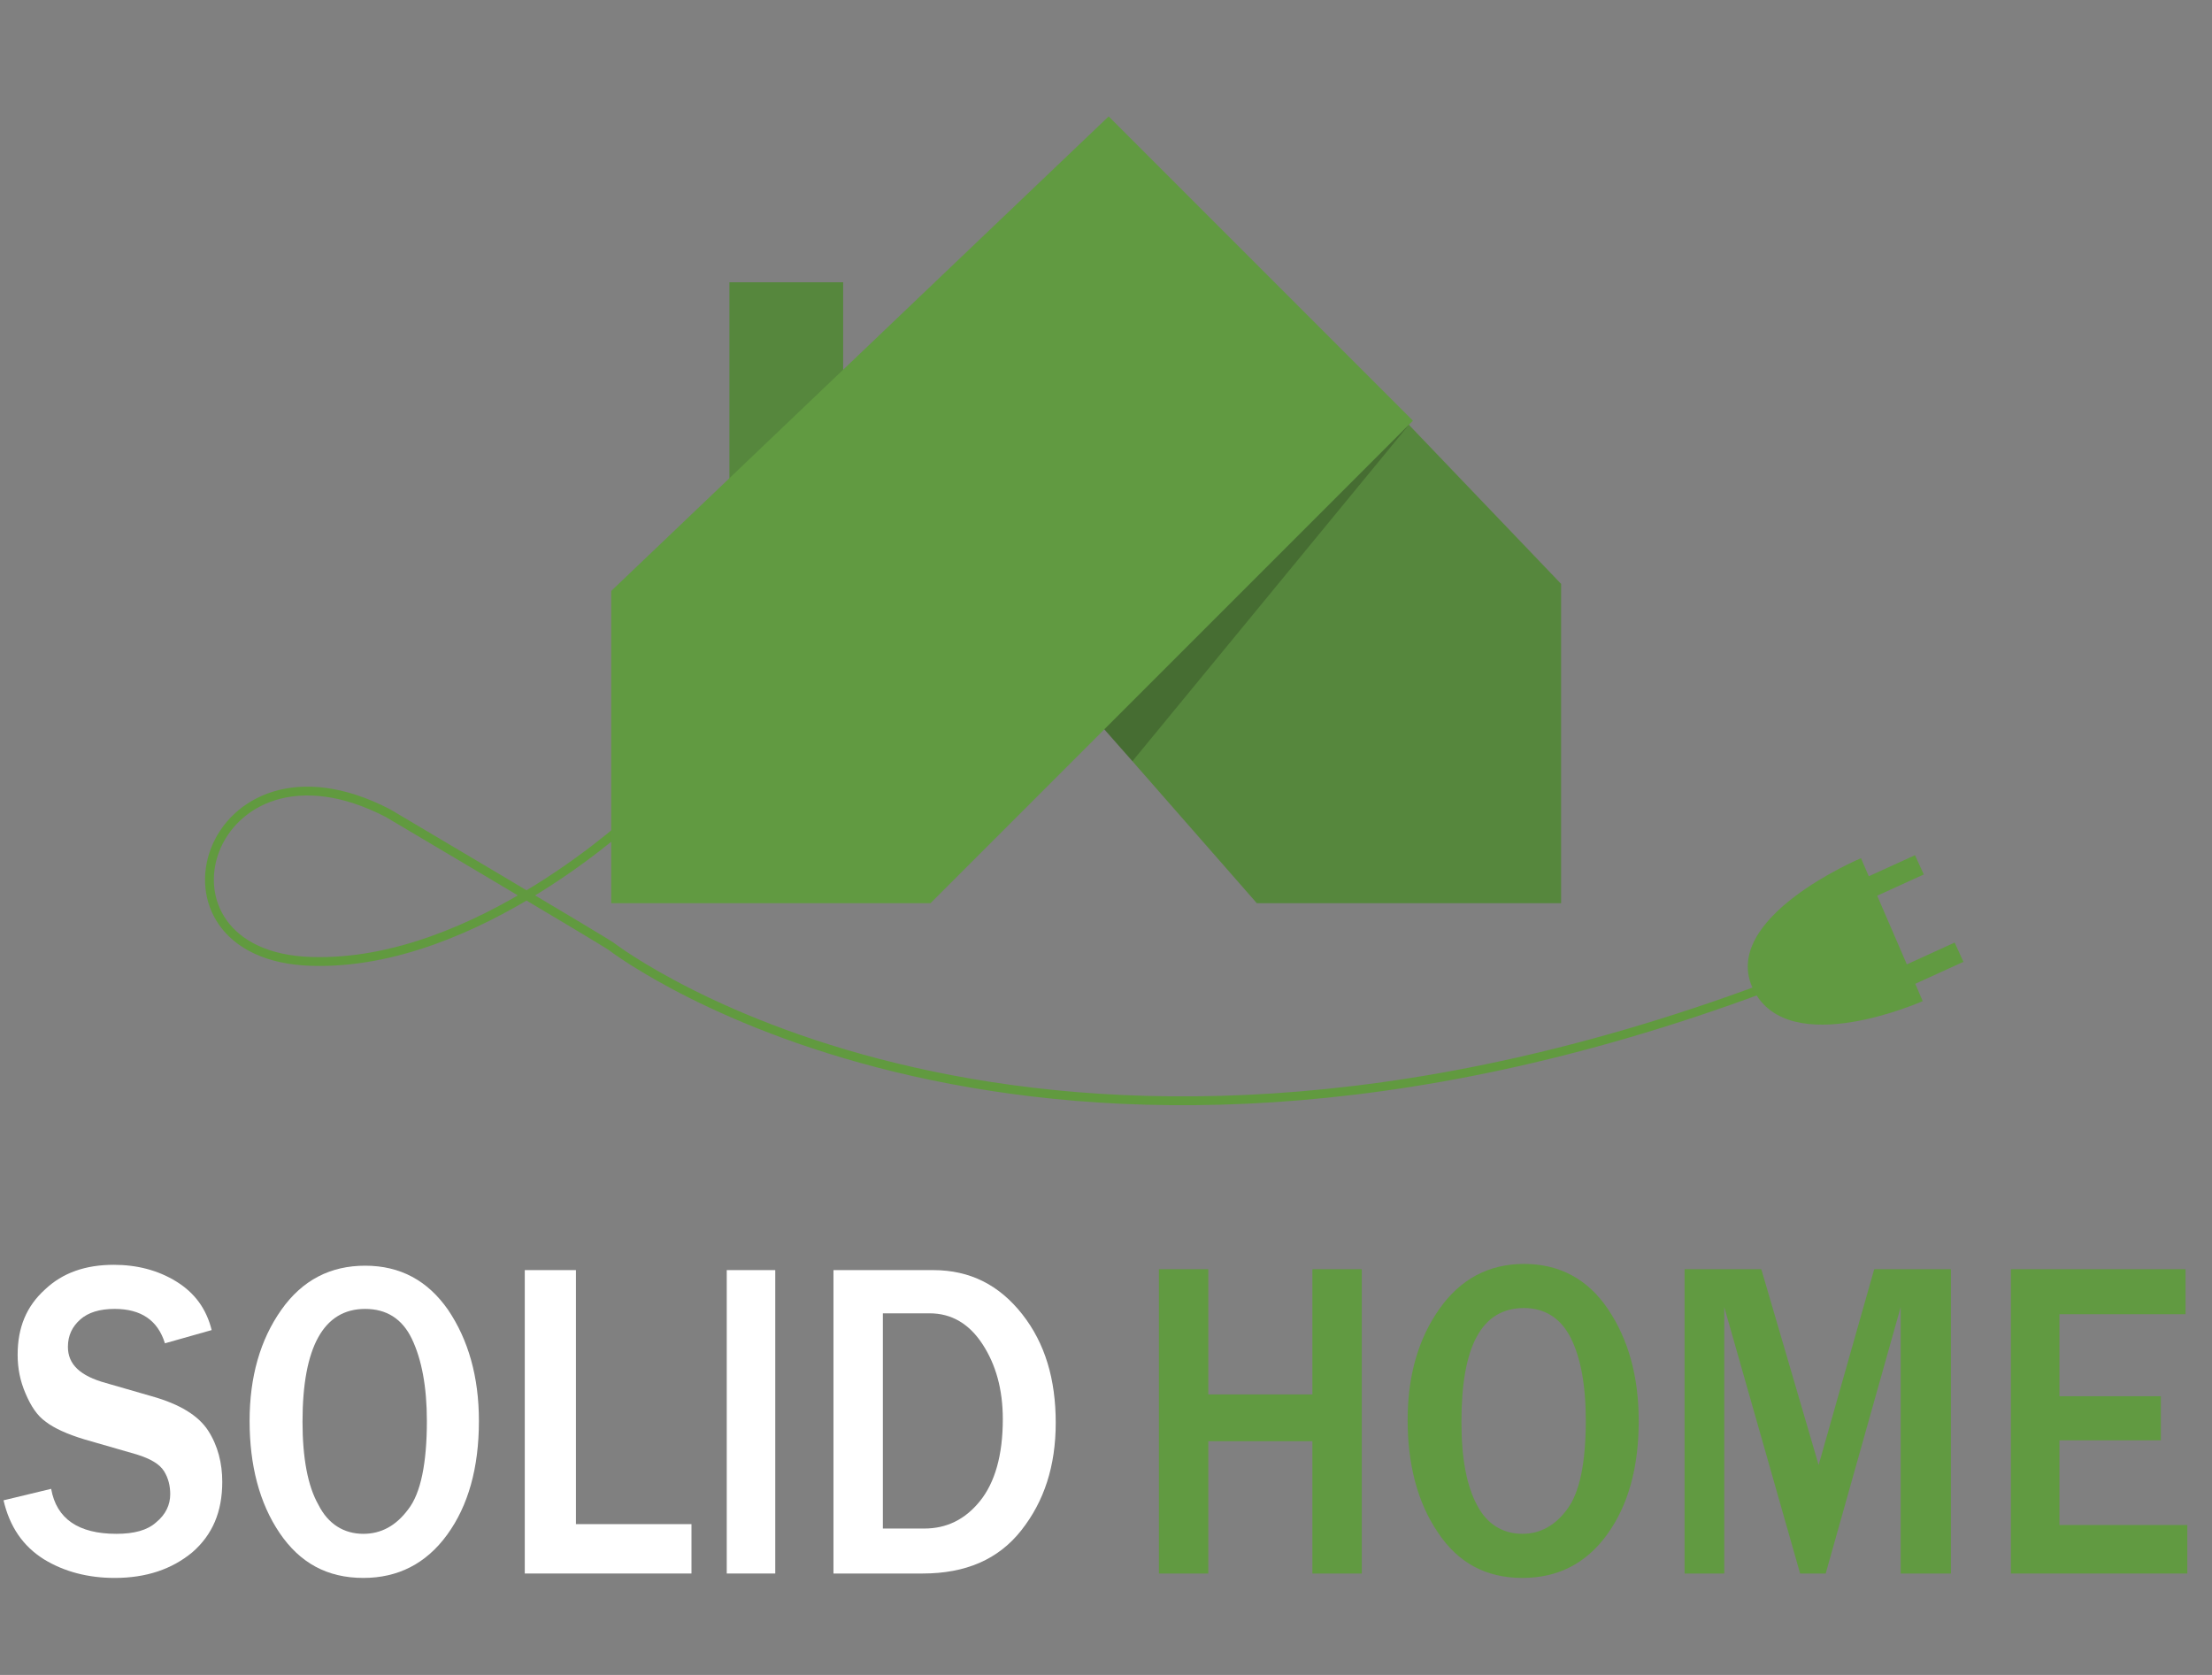 <?xml version="1.0" encoding="utf-8"?>
<!-- Generator: Adobe Illustrator 21.0.0, SVG Export Plug-In . SVG Version: 6.00 Build 0)  -->
<svg version="1.1" id="Слой_1" xmlns="http://www.w3.org/2000/svg" xmlns:xlink="http://www.w3.org/1999/xlink" x="0px" y="0px"
	 viewBox="0 0 250.8 189.9" style="enable-background:new 0 0 250.8 189.9;" xml:space="preserve">
<rect x="0" y="0" width="250.8" height="189.9" fill="#808080" stroke="none"/>
<style type="text/css">
	.st0{fill:#619A41;}
	.st1{fill:#56873D;}
	.st2{enable-background:new    ;}
	.st3{fill:#FFFFFF;}
	.st4{fill:none;stroke:#619A3F;stroke-miterlimit:10;}
	.st5{opacity:0.31;fill:#24341B;enable-background:new    ;}
</style>
<path class="st0" d="M404.1,254.8"/>
<polygon class="st1" points="142.5,102.4 177,102.4 177,66.2 159.3,47.7 124.8,82.2 "/>
<polygon class="st1" points="95.6,43.8 82.7,54.4 82.7,32 95.6,32 "/>
<g>
	<g class="st2">
		<path class="st3" d="M0.4,170.1l5.4-1.3c0.6,3.4,3.1,5.1,7.4,5.1c2,0,3.5-0.4,4.5-1.3c1.1-0.9,1.6-2,1.6-3.2
			c0-0.9-0.2-1.8-0.7-2.6s-1.5-1.4-3.1-1.9l-5.9-1.7c-2-0.6-3.5-1.3-4.4-2c-1-0.7-1.7-1.8-2.3-3.2S2,155.2,2,153.6
			c0-3.1,1-5.5,3.1-7.4c2-1.9,4.6-2.8,7.8-2.8c2.6,0,5,0.6,7.1,1.9c2.1,1.3,3.4,3.1,4,5.5l-5.3,1.5c-0.8-2.6-2.7-3.9-5.7-3.9
			c-1.7,0-3,0.4-3.9,1.2c-0.9,0.8-1.4,1.8-1.4,3.1c0,2,1.4,3.3,4.3,4.1l5.2,1.5c3.2,0.9,5.3,2.2,6.4,3.9s1.6,3.7,1.6,5.8
			c0,3.4-1.1,6-3.4,8c-2.3,1.9-5.2,2.9-8.8,2.9c-3,0-5.7-0.7-8-2.1C2.6,175.3,1.1,173.1,0.4,170.1z"/>
		<path class="st3" d="M41.2,178.9c-4.1,0-7.2-1.7-9.5-5.1s-3.4-7.7-3.4-12.7s1.2-9.2,3.6-12.6c2.4-3.4,5.6-5,9.5-5
			c4,0,7.1,1.7,9.4,5c2.3,3.4,3.5,7.6,3.5,12.6c0,5.3-1.2,9.6-3.6,12.9C48.3,177.3,45.1,178.9,41.2,178.9z M41.2,173.9
			c2,0,3.7-0.9,5.1-2.8c1.4-1.8,2.1-5.2,2.1-10c0-3.9-0.6-7-1.7-9.3s-2.9-3.4-5.3-3.4c-4.7,0-7.1,4.3-7.1,12.8
			c0,4.1,0.6,7.3,1.8,9.4C37.2,172.8,39,173.9,41.2,173.9z"/>
		<path class="st3" d="M78.4,178.4H59.5V144h5.8v28.8h13.1V178.4z"/>
		<path class="st3" d="M87.9,178.4h-5.5V144h5.5V178.4z"/>
		<path class="st3" d="M94.5,178.4V144h11.3c4.2,0,7.5,1.7,10.1,5s3.8,7.4,3.8,12.3s-1.3,8.9-3.9,12.2s-6.3,4.9-11.2,4.9H94.5z
			 M100.2,173.3h4.6c2.5,0,4.6-1,6.3-3.1c1.7-2.1,2.6-5.2,2.6-9.3c0-3.4-0.8-6.2-2.3-8.5s-3.5-3.5-6-3.5h-5.3v24.4H100.2z"/>
	</g>
</g>
<g class="st2">
	<path class="st0" d="M154.4,178.4h-5.6v-15H137v15h-5.6v-34.5h5.6v14.2h11.8v-14.2h5.6V178.4z"/>
	<path class="st0" d="M172.6,178.9c-4.1,0-7.3-1.7-9.6-5.2c-2.3-3.4-3.4-7.7-3.4-12.7s1.2-9.2,3.6-12.6c2.4-3.4,5.6-5.1,9.6-5.1
		s7.2,1.7,9.5,5.1c2.3,3.4,3.5,7.6,3.5,12.7c0,5.3-1.2,9.6-3.6,12.9C179.8,177.3,176.6,178.9,172.6,178.9z M172.6,173.9
		c2,0,3.7-0.9,5.1-2.8c1.4-1.9,2.1-5.2,2.1-10.1c0-4-0.6-7.1-1.7-9.3c-1.1-2.2-2.9-3.4-5.3-3.4c-4.8,0-7.1,4.3-7.1,12.9
		c0,4.2,0.6,7.3,1.8,9.5C168.6,172.8,170.4,173.9,172.6,173.9z"/>
	<path class="st0" d="M221.2,178.4h-5.7v-30.2l-8.5,30.2h-2.9l-8.6-30.2v30.2H191v-34.5h8.7l6.5,22.2l6.3-22.2h8.7V178.4z"/>
	<path class="st0" d="M248,178.4h-20v-34.5h19.8v5.1h-14.3v9.3H245v5h-11.5v9.6H248V178.4z"/>
</g>
<path class="st4" d="M199.8,112.1c-83.4,30.9-129.7-4.2-130.5-4.8S44,92.2,44,92.2c-20.6-10.7-28.8,16.2-8.7,16.8
	c18.8,0.6,37-16.8,37-16.8"/>
<g>
	<path class="st0" d="M218,113.5l-7-16.2c0,0-16.2,6.8-12.2,14.9S218,113.5,218,113.5z"/>
	
		<rect x="210.8" y="98.2" transform="matrix(0.91 -0.415 0.415 0.91 -21.916 98.025)" class="st0" width="7.1" height="2.4"/>
	
		<rect x="215.3" y="108.1" transform="matrix(0.91 -0.415 0.415 0.91 -25.624 100.789)" class="st0" width="7.1" height="2.4"/>
</g>
<polygon class="st0" points="125.7,13.2 69.3,67 69.3,102.4 105.5,102.4 160.2,47.7 "/>
<path class="st1" d="M160.2,48.6"/>
<polygon class="st5" points="159.8,48.1 125.2,82.7 128.4,86.3 "/>
</svg>
